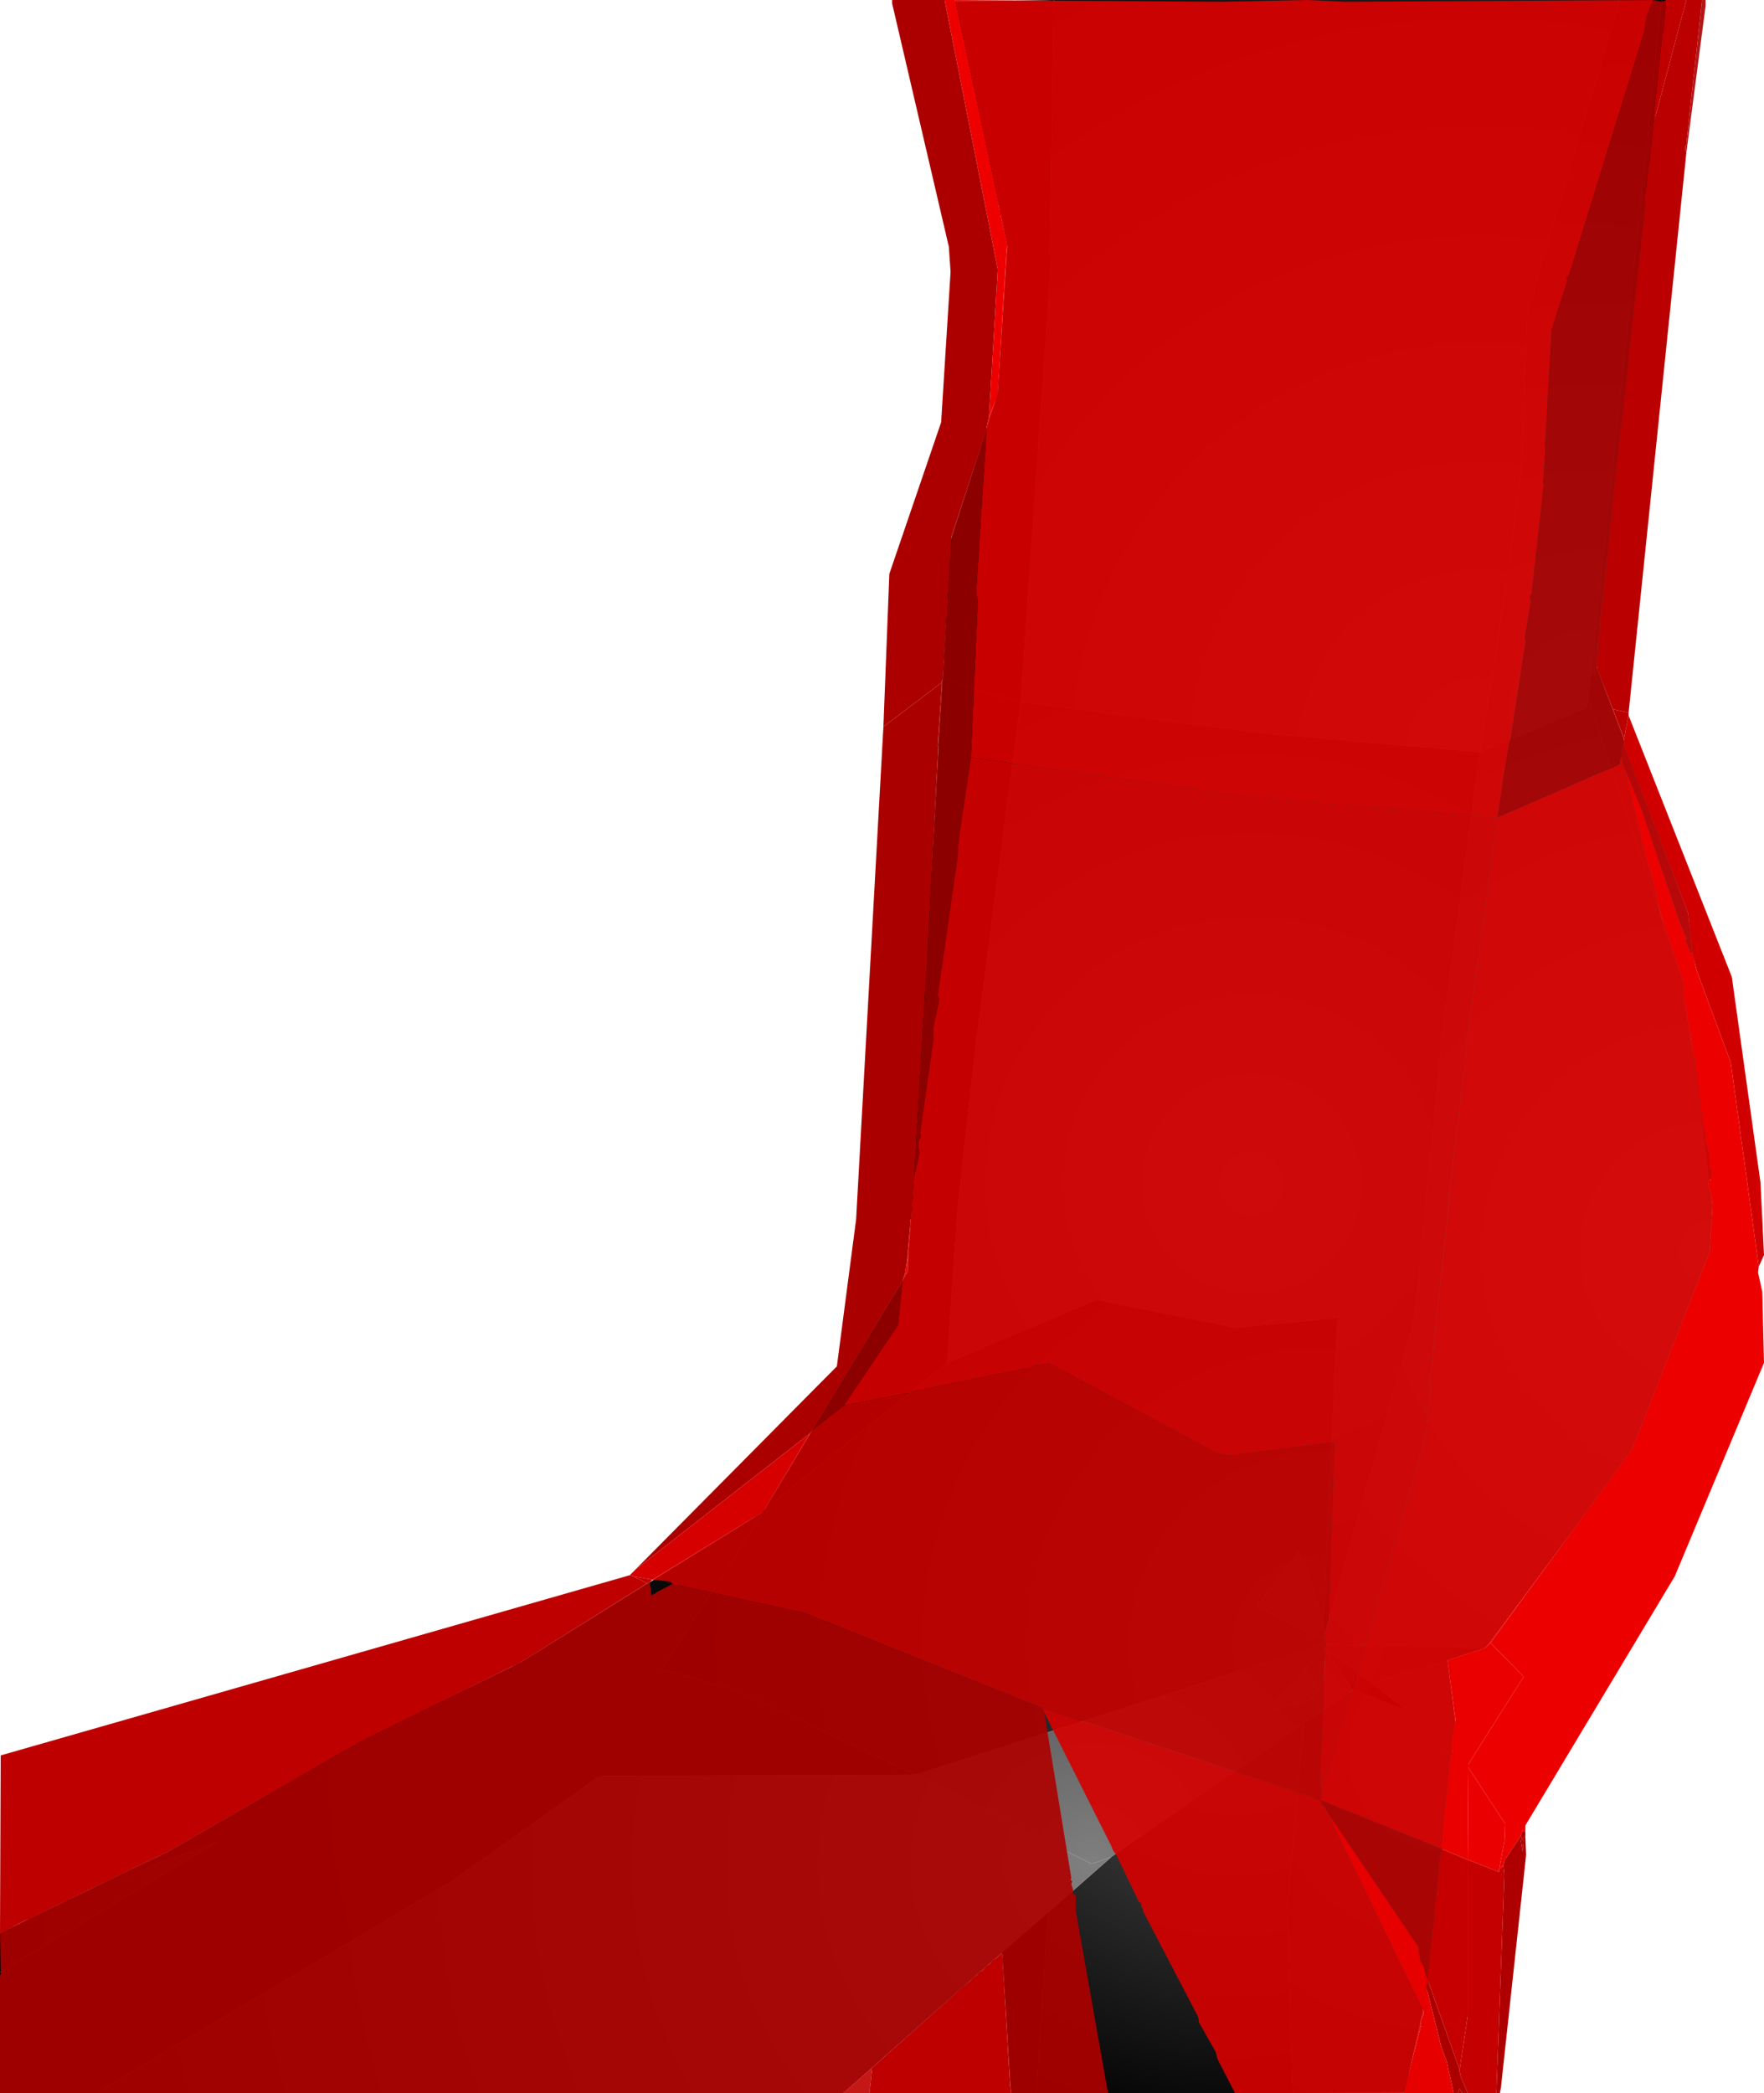 <?xml version="1.0" encoding="UTF-8" standalone="no"?>
<svg xmlns:xlink="http://www.w3.org/1999/xlink" height="299.1px" width="252.1px" xmlns="http://www.w3.org/2000/svg">
  <g transform="matrix(1.0, 0.0, 0.0, 1.0, 400.0, 300.0)">
    <path d="M-249.4 -300.0 L-168.5 -300.0 -180.75 -258.75 -180.65 -258.25 -181.75 -255.5 -182.5 -233.75 -184.9 -215.0 -188.5 -192.5 -218.9 -195.15 -254.15 -199.65 -249.75 -263.4 -250.0 -263.75 -249.4 -300.0" fill="url(#gradient0)" fill-rule="evenodd" stroke="none"/>
    <path d="M-168.5 -300.0 L-162.5 -300.0 -162.5 -299.4 -162.65 -299.15 -162.65 -298.25 -162.75 -297.9 -162.75 -297.15 -162.9 -296.75 -162.9 -295.9 -163.0 -295.5 -163.0 -294.75 -163.15 -294.4 -163.15 -293.5 -163.25 -293.15 -163.25 -292.4 -163.4 -292.0 -163.4 -291.15 -163.5 -290.75 -163.5 -290.0 -163.65 -289.65 -163.65 -288.75 -163.75 -288.4 -163.75 -287.65 -163.9 -287.25 -163.9 -286.4 -164.0 -286.0 -164.0 -285.25 -164.15 -284.9 -164.15 -284.0 -164.25 -283.65 -164.25 -282.9 -164.4 -282.4 -164.4 -281.75 -164.5 -281.25 -164.5 -280.5 -164.65 -280.0 -164.65 -279.4 -164.75 -278.9 -164.75 -278.15 -164.9 -277.65 -164.9 -277.0 -165.0 -276.5 -165.0 -275.75 -165.15 -275.25 -165.15 -274.65 -165.25 -274.15 -165.25 -273.4 -165.4 -272.9 -165.4 -272.25 -165.5 -271.75 -165.5 -271.0 -165.65 -270.5 -165.65 -269.9 -165.75 -269.4 -165.75 -268.75 -165.9 -268.15 -165.9 -267.5 -166.0 -267.0 -166.0 -266.4 -166.15 -265.75 -166.15 -265.15 -166.25 -264.65 -166.25 -264.0 -166.4 -263.4 -166.4 -262.75 -166.5 -262.25 -166.5 -261.65 -166.65 -261.0 -166.65 -260.4 -166.75 -259.9 -166.75 -259.25 -166.9 -258.65 -166.9 -258.0 -167.0 -257.4 -167.0 -256.9 -167.15 -256.25 -167.15 -255.65 -167.25 -255.0 -167.25 -254.5 -167.4 -253.9 -167.4 -253.4 -167.5 -252.65 -167.5 -252.15 -167.65 -251.5 -167.65 -251.0 -167.75 -250.25 -167.75 -249.75 -167.9 -249.15 -167.9 -248.65 -168.0 -247.9 -168.0 -247.4 -168.15 -246.75 -168.15 -246.25 -168.25 -245.5 -168.25 -245.0 -168.4 -244.4 -168.4 -243.9 -168.5 -243.15 -168.5 -242.65 -168.65 -242.0 -168.65 -241.5 -168.75 -240.75 -168.75 -240.25 -168.9 -239.65 -168.9 -239.15 -169.0 -238.4 -169.0 -237.9 -169.15 -237.25 -169.15 -236.65 -169.25 -236.0 -169.25 -235.5 -169.4 -234.9 -169.4 -234.25 -169.5 -233.65 -169.5 -233.15 -169.65 -232.5 -169.65 -231.9 -169.75 -231.25 -169.75 -230.75 -169.9 -230.0 -169.9 -229.5 -170.0 -228.9 -170.0 -228.4 -170.15 -227.65 -170.15 -227.15 -170.25 -226.5 -170.25 -226.0 -170.4 -225.25 -170.4 -224.75 -170.5 -224.15 -170.5 -223.65 -170.65 -222.9 -170.65 -222.4 -170.75 -221.75 -170.75 -221.25 -170.9 -220.5 -170.9 -220.0 -171.0 -219.4 -171.0 -218.9 -171.15 -218.15 -171.15 -217.65 -171.25 -217.0 -171.25 -216.5 -171.4 -215.75 -171.4 -215.25 -171.5 -214.65 -171.5 -214.0 -171.65 -213.4 -171.65 -212.9 -171.75 -212.25 -171.75 -211.65 -171.9 -211.0 -171.9 -210.5 -172.0 -209.9 -172.0 -209.25 -172.15 -208.65 -172.15 -208.15 -172.25 -207.5 -172.25 -206.9 -172.4 -206.25 -172.4 -205.75 -172.5 -205.0 -172.5 -204.5 -172.65 -203.9 -172.65 -203.75 -172.65 -203.4 -172.75 -202.65 -172.75 -202.15 -172.9 -201.5 -172.9 -201.0 -173.0 -200.25 -173.0 -199.9 -173.25 -198.9 -173.75 -198.65 -188.5 -192.5 -184.9 -215.0 -182.5 -233.75 -181.75 -255.5 -180.65 -258.25 -180.75 -258.75 -168.5 -300.0" fill="url(#gradient1)" fill-rule="evenodd" stroke="none"/>
    <path d="M-155.75 -131.25 L-155.25 -128.0 -155.5 -120.9 -166.65 -92.75 -187.75 -64.5 -210.9 -65.0 -211.0 -65.0 -210.75 -66.0 -210.65 -66.5 -197.9 -111.5 -193.75 -153.4 -188.5 -192.5 -173.75 -198.65 -173.25 -198.9 -173.0 -199.9 -159.4 -159.75 -155.75 -131.25" fill="url(#gradient2)" fill-rule="evenodd" stroke="none"/>
    <path d="M-171.75 -204.5 L-158.75 -169.5 -155.0 -140.9 Q-154.5 -132.15 -155.75 -131.25 L-159.4 -159.75 -173.0 -199.9 -173.0 -200.25 -172.9 -201.0 -172.9 -201.5 -172.75 -202.15 -172.75 -202.65 -172.65 -203.4 -172.65 -203.75 -172.0 -203.75 -171.75 -204.5" fill="url(#gradient3)" fill-rule="evenodd" stroke="none"/>
    <path d="M-162.5 -300.0 L-161.75 -300.0 -161.75 -299.25 -171.75 -204.5 -172.0 -203.75 -172.65 -203.75 -172.65 -203.9 -172.5 -204.5 -172.5 -205.0 -172.4 -205.75 -172.4 -206.25 -172.25 -206.9 -172.25 -207.5 -172.15 -208.15 -172.15 -208.65 -172.0 -209.25 -172.0 -209.9 -171.9 -210.5 -171.9 -211.0 -171.75 -211.65 -171.75 -212.25 -171.65 -212.9 -171.65 -213.4 -171.5 -214.0 -171.5 -214.65 -171.4 -215.25 -171.4 -215.75 -171.25 -216.5 -171.25 -217.0 -171.15 -217.65 -171.15 -218.15 -171.0 -218.9 -171.0 -219.4 -170.9 -220.0 -170.9 -220.5 -170.75 -221.25 -170.75 -221.75 -170.65 -222.4 -170.65 -222.9 -170.5 -223.65 -170.5 -224.15 -170.4 -224.75 -170.4 -225.25 -170.25 -226.0 -170.25 -226.5 -170.15 -227.15 -170.15 -227.65 -170.0 -228.4 -170.0 -228.9 -169.9 -229.5 -169.9 -230.0 -169.75 -230.75 -169.75 -231.25 -169.65 -231.9 -169.65 -232.5 -169.5 -233.15 -169.5 -233.65 -169.4 -234.25 -169.4 -234.9 -169.25 -235.5 -169.25 -236.0 -169.15 -236.65 -169.15 -237.25 -169.0 -237.9 -169.0 -238.4 -168.9 -239.15 -168.9 -239.65 -168.75 -240.25 -168.75 -240.75 -168.65 -241.5 -168.65 -242.0 -168.5 -242.65 -168.5 -243.15 -168.4 -243.9 -168.4 -244.4 -168.25 -245.0 -168.25 -245.5 -168.15 -246.25 -168.15 -246.75 -168.0 -247.4 -168.0 -247.9 -167.9 -248.65 -167.9 -249.15 -167.75 -249.75 -167.75 -250.25 -167.65 -251.0 -167.65 -251.5 -167.5 -252.15 -167.5 -252.65 -167.4 -253.4 -167.4 -253.9 -167.25 -254.5 -167.25 -255.0 -167.15 -255.65 -167.15 -256.25 -167.0 -256.9 -167.0 -257.4 -166.9 -258.0 -166.9 -258.65 -166.75 -259.25 -166.75 -259.9 -166.65 -260.4 -166.65 -261.0 -166.5 -261.65 -166.5 -262.25 -166.4 -262.75 -166.4 -263.4 -166.25 -264.0 -166.25 -264.65 -166.15 -265.15 -166.15 -265.75 -166.0 -266.4 -166.0 -267.0 -165.9 -267.5 -165.9 -268.15 -165.75 -268.75 -165.75 -269.4 -165.65 -269.9 -165.65 -270.5 -165.5 -271.0 -165.5 -271.75 -165.4 -272.25 -165.4 -272.9 -165.25 -273.4 -165.25 -274.15 -165.15 -274.65 -165.15 -275.25 -165.0 -275.75 -165.0 -276.5 -164.9 -277.0 -164.9 -277.65 -164.75 -278.15 -164.75 -278.9 -164.65 -279.4 -164.65 -280.0 -164.5 -280.5 -164.5 -281.25 -164.4 -281.75 -164.4 -282.4 -164.25 -282.9 -164.25 -283.65 -164.15 -284.0 -164.15 -284.9 -164.0 -285.25 -164.0 -286.0 -163.9 -286.4 -163.9 -287.25 -163.75 -287.65 -163.75 -288.4 -163.65 -288.75 -163.65 -289.65 -163.5 -290.0 -163.5 -290.75 -163.4 -291.15 -163.4 -292.0 -163.25 -292.4 -163.25 -293.15 -163.15 -293.5 -163.15 -294.4 -163.0 -294.75 -163.0 -295.5 -162.9 -295.9 -162.9 -296.75 -162.75 -297.15 -162.75 -297.9 -162.65 -298.25 -162.65 -299.15 -162.5 -299.4 -162.5 -300.0" fill="url(#gradient4)" fill-rule="evenodd" stroke="none"/>
    <path d="M-265.25 -203.0 L-264.15 -222.65 -257.4 -243.75 -256.0 -264.75 -263.5 -299.75 -249.4 -300.0 -250.0 -263.75 -249.75 -263.4 -254.15 -199.65 -265.25 -203.0" fill="url(#gradient5)" fill-rule="evenodd" stroke="none"/>
    <path d="M-290.65 -84.4 L-270.25 -118.25 -265.25 -203.0 -254.15 -199.65 -260.5 -151.15 -263.15 -127.4 -264.65 -105.25 -290.65 -84.4" fill="url(#gradient6)" fill-rule="evenodd" stroke="none"/>
    <path d="M-188.5 -192.5 L-193.75 -153.4 -197.9 -111.5 -210.65 -66.5 -210.9 -67.65 -208.9 -111.65 -223.25 -110.25 -243.25 -114.25 -264.65 -105.25 -263.15 -127.4 -260.5 -151.15 -254.15 -199.65 -218.9 -195.15 -188.5 -192.5 M-210.75 -66.0 L-211.0 -65.0 -211.0 -65.9 -210.75 -66.0" fill="url(#gradient7)" fill-rule="evenodd" stroke="none"/>
    <path d="M-400.0 -18.15 L-400.0 -23.75 -377.9 -34.5 -378.0 -34.25 -378.25 -34.15 -382.15 -32.0 -382.25 -31.75 -381.5 -31.9 Q-379.6 -32.75 -377.75 -33.65 L-369.0 -36.75 -400.0 -18.15 M-210.65 -66.5 L-210.75 -66.0 -211.0 -65.9 -211.4 -65.75 -220.4 -70.5 -214.4 -78.25 -212.9 -74.9 -210.9 -67.65 -210.65 -66.5 M-210.65 -64.25 L-210.65 -60.0 -212.5 -57.25 -213.9 -56.65 -218.75 -55.65 -210.75 -64.5 -210.65 -64.25" fill="url(#gradient8)" fill-rule="evenodd" stroke="none"/>
    <path d="M-291.25 -83.75 L-290.65 -84.4 -264.65 -105.25 -243.25 -114.25 -223.25 -110.25 -208.9 -111.65 -210.9 -67.65 -212.9 -74.9 -214.4 -78.25 -220.4 -70.5 -211.4 -65.75 -211.0 -65.9 -211.0 -65.0 -269.15 -46.4 -294.65 -58.4 -305.4 -61.5 -291.5 -82.9 -291.25 -83.75" fill="url(#gradient9)" fill-rule="evenodd" stroke="none"/>
    <path d="M-187.75 -64.5 L-193.15 -62.75 -203.9 -59.5 -210.75 -64.5 -210.9 -65.0 -187.75 -64.5" fill="url(#gradient10)" fill-rule="evenodd" stroke="none"/>
    <path d="M-211.0 -65.0 L-210.9 -65.0 -210.75 -64.5 -218.75 -55.65 -213.9 -56.65 -212.5 -57.25 -210.65 -60.0 -210.65 -64.25 -206.65 -58.5 -213.65 -53.75 -241.15 -34.65 -244.0 -33.65 -269.15 -46.4 -211.0 -65.0" fill="url(#gradient11)" fill-rule="evenodd" stroke="none"/>
    <path d="M-386.25 -0.9 L-400.0 -0.9 -400.0 -18.15 -369.0 -36.75 -377.75 -33.65 Q-379.6 -32.75 -381.5 -31.9 L-382.25 -31.75 -382.15 -32.0 -378.25 -34.15 -378.0 -34.25 -377.75 -34.5 -377.65 -34.5 -377.5 -34.65 -377.4 -34.65 -377.25 -34.75 -377.15 -34.75 -376.9 -35.0 -376.75 -35.0 -376.5 -35.15 -376.25 -35.25 Q-362.1 -43.35 -348.0 -51.5 L-325.65 -62.4 -291.25 -83.75 -291.5 -82.9 -305.4 -61.5 -294.65 -58.4 -269.15 -46.4 -314.25 -46.25 -335.5 -31.15 Q-360.85 -16.0 -386.25 -0.9" fill="url(#gradient12)" fill-rule="evenodd" stroke="none"/>
    <path d="M-377.9 -34.5 L-377.75 -34.5 -377.5 -34.65 -377.25 -34.75 -376.9 -35.0 -377.15 -34.75 -377.25 -34.75 -377.4 -34.65 -377.5 -34.65 -377.65 -34.5 -377.75 -34.5 -378.0 -34.25 -377.9 -34.5" fill="url(#gradient13)" fill-rule="evenodd" stroke="none"/>
    <path d="M-206.65 -58.5 L-210.65 -64.25 -210.75 -64.5 -203.9 -59.5 -199.15 -55.65 -206.65 -58.5" fill="url(#gradient14)" fill-rule="evenodd" stroke="none"/>
    <path d="M-193.15 -62.75 L-192.0 -53.75 -195.9 -16.25 -199.25 -1.0 -215.25 -0.9 -216.0 -27.75 -213.65 -53.75 -206.65 -58.5 -199.15 -55.65 -203.9 -59.5 -193.15 -62.75" fill="url(#gradient15)" fill-rule="evenodd" stroke="none"/>
    <path d="M-215.25 -0.9 L-251.9 -0.9 -250.25 -26.65 -241.15 -34.65 -213.65 -53.75 -216.0 -27.75 -215.25 -0.9" fill="url(#gradient16)" fill-rule="evenodd" stroke="none"/>
    <path d="M-256.9 -20.9 L-279.5 -0.9 -386.25 -0.9 Q-360.85 -16.0 -335.5 -31.15 L-314.25 -46.25 -269.15 -46.4 -244.0 -33.65 -241.15 -34.65 -250.25 -26.65 -256.9 -20.9" fill="url(#gradient17)" fill-rule="evenodd" stroke="none"/>
    <path d="M-251.9 -0.9 L-255.4 -0.9 -255.5 -1.15 -256.75 -20.75 -256.9 -20.9 -250.25 -26.65 -251.9 -0.9" fill="url(#gradient18)" fill-rule="evenodd" stroke="none"/>
    <path d="M-265.0 -300.0 L-263.5 -300.0 -257.4 -271.5 -257.4 -271.4 -257.15 -270.0 -257.0 -269.75 -257.0 -269.25 -256.0 -264.9 -256.15 -264.4 -257.4 -243.65 -257.5 -243.25 -258.65 -240.5 -257.4 -261.5 -265.0 -300.0" fill="#ef0000" fill-rule="evenodd" stroke="none"/>
    <path d="M-263.5 -300.0 L-225.25 -299.75 -213.15 -300.0 -207.75 -299.75 -163.75 -300.0 -164.65 -297.75 -165.0 -295.5 -175.75 -260.75 -176.15 -260.25 -176.0 -259.9 -178.25 -252.9 -179.15 -237.15 -179.25 -236.75 -179.15 -235.65 -179.5 -231.0 -179.4 -230.65 -181.15 -215.15 -181.4 -214.75 -181.25 -214.0 -182.15 -208.75 -182.0 -208.4 -184.15 -194.4 -184.25 -194.25 -185.25 -188.4 -185.25 -188.0 -186.0 -183.15 -220.65 -186.0 -261.25 -191.75 -260.25 -214.15 -260.5 -215.25 -259.0 -238.65 -259.0 -238.9 -258.65 -240.5 -257.5 -243.25 -257.4 -243.65 -256.15 -264.4 -256.0 -264.9 -257.0 -269.25 -257.0 -269.75 -257.15 -270.0 -257.4 -271.4 -257.4 -271.5 -263.5 -300.0" fill="#dd0000" fill-opacity="0.91" fill-rule="evenodd" stroke="none"/>
    <path d="M-190.25 -0.9 L-191.0 -0.9 -191.4 -1.5 -191.65 -0.9 -192.25 -0.9 -193.25 -5.4 -194.0 -7.4 -196.15 -16.0 -196.15 -16.25 -196.0 -16.65 -196.0 -17.15 -196.25 -17.75 -196.5 -18.9 -196.15 -18.25 -195.9 -17.9 -196.25 -17.75 -196.0 -17.25 -196.0 -17.15 -191.4 -4.25 -191.4 -4.0 -191.25 -3.25 -190.25 -0.9 M-273.75 -196.15 L-272.9 -218.0 -265.5 -239.65 -264.15 -261.15 -264.4 -264.75 -272.5 -299.5 -272.5 -300.0 -265.0 -300.0 -257.4 -261.5 -258.65 -240.5 -259.0 -238.9 -259.0 -238.65 -264.0 -223.4 -265.25 -203.0 -265.5 -202.4 -273.75 -196.15" fill="#ac0000" fill-rule="evenodd" stroke="none"/>
    <path d="M-191.0 -0.9 L-191.65 -0.9 -191.4 -1.5 -191.0 -0.9 M-309.15 -75.75 L-280.4 -104.75 -277.65 -125.75 -273.75 -196.15 -265.5 -202.4 -265.4 -202.4 -265.4 -202.0 -266.0 -193.4 -265.9 -193.25 -267.65 -159.75 -267.75 -159.25 -269.4 -131.65 -269.4 -131.5 -269.75 -126.15 -269.9 -125.4 -269.9 -125.0 -270.25 -121.25 -270.25 -120.75 -270.65 -118.0 -271.0 -117.0 -283.75 -95.75 -284.25 -95.15 -309.15 -75.75" fill="#ab0000" fill-rule="evenodd" stroke="none"/>
    <path d="M-261.25 -191.75 L-263.0 -180.0 -263.15 -177.5 -266.0 -157.75 -265.75 -157.25 -266.65 -153.0 -266.65 -151.15 -268.5 -138.15 -268.4 -137.5 -268.75 -136.9 -268.65 -135.0 -269.4 -131.65 -267.75 -159.25 -267.65 -159.75 -265.9 -193.25 -266.0 -193.4 -265.4 -202.0 -265.4 -202.4 -265.5 -202.4 -265.25 -203.0 -264.0 -223.4 -259.0 -238.65 -260.5 -215.25 -260.25 -214.15 -261.25 -191.75 M-271.0 -117.0 L-271.65 -110.65 -279.4 -99.15 -283.75 -95.75 -271.0 -117.0" fill="#9b0000" fill-opacity="0.91" fill-rule="evenodd" stroke="none"/>
    <path d="M-156.75 -300.0 L-156.25 -300.0 -156.25 -299.15 -159.0 -278.15 -159.15 -278.5 -159.15 -279.15 -158.9 -279.25 -159.0 -279.5 -156.75 -300.0 M-163.75 -300.0 L-162.5 -299.75 -161.9 -300.0 -162.25 -295.5 -162.4 -295.25 -163.65 -283.5 -163.65 -282.5 -163.75 -282.4 -163.75 -282.25 -164.25 -276.65 -164.4 -276.4 -164.75 -272.9 -165.0 -271.75 -164.9 -271.0 -164.9 -270.75 -167.25 -249.25 -167.25 -248.65 -169.75 -226.4 -169.75 -225.65 -171.65 -207.75 -171.75 -204.4 -169.5 -198.65 -167.9 -194.5 -168.0 -193.75 -168.25 -193.0 -168.15 -192.15 -168.4 -191.65 -168.5 -190.75 -170.15 -190.0 -170.5 -189.9 -186.0 -183.15 -185.25 -188.0 -185.25 -188.4 -184.25 -194.25 -184.15 -194.4 -182.0 -208.4 -182.15 -208.75 -181.25 -214.0 -181.4 -214.75 -181.15 -215.15 -179.4 -230.65 -179.5 -231.0 -179.15 -235.65 -179.25 -236.75 -179.15 -237.15 -178.25 -252.9 -176.0 -259.9 -176.15 -260.25 -175.75 -260.75 -165.0 -295.5 -164.65 -297.75 -163.75 -300.0" fill="#ab0000" fill-opacity="0.91" fill-rule="evenodd" stroke="none"/>
    <path d="M-186.0 -183.15 L-170.5 -189.9 -170.15 -190.0 -168.5 -190.75 -168.4 -191.65 -168.25 -191.65 -167.9 -190.4 -167.75 -190.15 -167.75 -190.0 -164.5 -176.5 -164.25 -175.9 -164.25 -175.75 -163.9 -174.75 -163.15 -171.4 -162.75 -169.5 -162.75 -169.4 -162.65 -168.9 -162.5 -168.75 -162.25 -168.0 -162.25 -167.9 -162.15 -167.4 -162.0 -167.25 -159.4 -159.5 -159.4 -157.75 -157.9 -148.9 -157.75 -148.5 -157.75 -147.9 -157.65 -147.5 -157.65 -147.0 -157.5 -146.5 -157.5 -146.0 -157.4 -145.5 -157.4 -145.15 -157.25 -144.65 -157.25 -144.15 -157.15 -143.65 -157.15 -143.25 -157.0 -142.65 -157.0 -142.4 -156.9 -141.65 -156.9 -141.4 -156.75 -140.65 -156.75 -140.5 -156.65 -139.65 -156.65 -139.5 -156.5 -138.75 -156.5 -138.65 -156.25 -137.9 -156.4 -137.25 -155.75 -135.25 -155.65 -133.0 -155.4 -132.75 -155.5 -131.4 -155.9 -131.25 -155.25 -127.9 -155.65 -121.15 -166.75 -92.9 -187.0 -65.25 -187.75 -64.5 -193.15 -62.75 -192.0 -54.25 -192.65 -50.25 -192.4 -49.9 -192.75 -48.65 -192.75 -48.25 -192.9 -47.4 -192.9 -47.0 -193.0 -46.25 -193.0 -45.75 -193.15 -44.75 -193.15 -44.65 -193.75 -39.0 -193.75 -38.5 -193.9 -37.75 -193.9 -36.75 -194.0 -36.5 -194.0 -35.9 -194.25 -35.9 -211.25 -42.75 -211.15 -43.9 -207.0 -58.25 -206.75 -58.5 -206.75 -59.0 -206.0 -61.0 -196.4 -94.15 -195.5 -101.25 -195.65 -102.75 -192.9 -128.25 -193.0 -128.75 -190.4 -149.9 -190.5 -150.15 -186.0 -183.15" fill="#db0000" fill-opacity="0.91" fill-rule="evenodd" stroke="none"/>
    <path d="M-168.4 -191.65 L-168.15 -192.15 -168.25 -193.0 -168.0 -193.75 -158.75 -169.5 -158.15 -163.75 -158.5 -164.0 -158.5 -164.15 -159.15 -165.5 -159.0 -166.0 -159.4 -166.75 -159.65 -167.4 -159.65 -167.5 -159.9 -167.9 -165.15 -183.5 -165.25 -183.9 -167.75 -190.0 -167.75 -190.15 -167.9 -190.4 -168.25 -191.65 -168.4 -191.65" fill="#bf0000" fill-opacity="0.91" fill-rule="evenodd" stroke="none"/>
    <path d="M-167.25 -197.75 L-152.5 -160.4 -148.4 -131.0 -147.9 -120.65 -148.65 -119.0 -152.65 -148.15 -157.5 -161.25 -158.15 -163.75 -158.75 -169.5 -168.0 -193.75 -167.9 -194.5 -167.25 -197.75" fill="#d00000" fill-rule="evenodd" stroke="none"/>
    <path d="M-167.25 -198.15 L-167.25 -197.75 -167.9 -194.5 -169.5 -198.65 -167.25 -198.15" fill="#bb0000" fill-rule="evenodd" stroke="none"/>
    <path d="M-156.75 -300.0 L-159.0 -279.5 -158.9 -279.25 -159.15 -279.15 -159.15 -278.5 -159.0 -278.15 -167.25 -198.15 -169.5 -198.65 -171.75 -204.4 -171.65 -207.75 -169.75 -225.65 -169.75 -226.4 -167.25 -248.65 -167.25 -249.25 -164.9 -270.75 -164.9 -271.0 -165.0 -271.75 -164.75 -272.9 -164.4 -276.4 -164.25 -276.65 -163.75 -282.25 -163.75 -282.4 -163.65 -282.5 -159.0 -300.0 -156.75 -300.0" fill="#ba0000" fill-rule="evenodd" stroke="none"/>
    <path d="M-161.9 -300.0 L-159.0 -300.0 -163.65 -282.5 -163.65 -283.5 -162.4 -295.25 -162.25 -295.5 -161.9 -300.0" fill="#c00000" fill-rule="evenodd" stroke="none"/>
    <path d="M-186.0 -183.15 L-190.5 -150.15 -190.4 -149.9 -193.0 -128.75 -192.9 -128.25 -195.65 -102.75 -195.5 -101.25 -196.4 -94.15 -206.0 -61.0 -206.75 -59.0 -206.75 -58.5 -207.0 -58.25 -211.15 -43.9 -211.4 -45.15 -210.9 -55.75 -210.75 -55.9 -210.75 -59.75 -210.9 -59.9 -210.5 -64.15 -210.5 -64.25 -210.65 -64.65 -210.4 -65.0 -210.75 -66.0 -210.5 -66.25 -210.65 -66.5 -210.15 -68.25 -209.25 -94.0 -209.65 -93.9 -224.25 -92.0 -225.9 -92.25 -250.0 -105.15 -252.0 -104.9 -252.4 -104.65 -265.5 -102.0 -265.75 -101.9 -269.65 -101.15 -269.9 -101.0 -279.4 -99.15 -271.65 -110.65 -271.0 -117.0 -270.65 -118.0 -270.25 -118.25 -270.25 -120.75 -270.25 -121.25 -269.9 -125.0 -269.9 -125.4 -269.75 -126.15 -269.4 -131.5 -269.4 -131.65 -268.65 -135.0 -268.75 -136.9 -268.4 -137.5 -268.5 -138.15 -266.65 -151.15 -266.65 -153.0 -265.75 -157.25 -266.0 -157.75 -263.15 -177.5 -263.0 -180.0 -261.25 -191.75 -220.65 -186.0 -186.0 -183.15" fill="#d80000" fill-opacity="0.91" fill-rule="evenodd" stroke="none"/>
    <path d="M-148.65 -119.0 L-148.75 -118.15 -148.15 -115.4 -147.9 -105.25 -160.65 -74.75 -182.0 -39.15 -182.0 -38.25 -182.4 -38.4 -182.65 -37.65 -185.0 -34.15 -185.15 -33.4 -185.75 -32.9 -185.0 -36.9 -184.9 -39.4 -190.15 -47.4 -190.15 -47.9 -182.25 -60.4 -187.0 -65.25 -166.75 -92.9 -155.65 -121.15 -155.25 -127.9 -155.9 -131.25 -155.5 -131.4 -155.4 -132.75 -155.65 -133.0 -155.75 -135.25 -156.4 -137.25 -156.25 -137.9 -156.5 -138.65 -156.5 -138.75 -156.65 -139.5 -156.65 -139.65 -156.75 -140.5 -156.75 -140.65 -156.9 -141.4 -156.9 -141.65 -157.0 -142.4 -157.0 -142.65 -157.15 -143.25 -157.15 -143.65 -157.25 -144.15 -157.25 -144.65 -157.4 -145.15 -157.4 -145.5 -157.5 -146.0 -157.5 -146.5 -157.65 -147.0 -157.65 -147.5 -157.75 -147.9 -157.75 -148.5 -157.9 -148.9 -159.4 -157.75 -159.4 -159.5 -162.0 -167.25 -162.15 -167.4 -162.25 -167.9 -162.25 -168.0 -163.15 -171.4 -163.9 -174.75 -164.25 -175.75 -164.25 -175.9 -164.5 -176.5 -167.75 -190.0 -165.25 -183.9 -165.15 -183.5 -159.9 -167.9 -159.65 -167.5 -159.65 -167.4 -159.4 -166.75 -159.0 -166.0 -159.15 -165.5 -158.5 -164.15 -158.5 -164.0 -158.15 -163.75 -157.5 -161.25 -152.65 -148.15 -148.65 -119.0" fill="#ec0000" fill-rule="evenodd" stroke="none"/>
    <path d="M-163.15 -171.4 L-162.25 -168.0 -162.5 -168.75 -162.65 -168.9 -162.75 -169.4 -162.75 -169.5 -163.15 -171.4" fill="#ed0000" fill-rule="evenodd" stroke="none"/>
    <path d="M-279.4 -99.15 L-269.9 -101.0 -269.65 -101.15 -265.75 -101.9 -265.5 -102.0 -252.4 -104.65 -252.0 -104.9 -250.0 -105.15 -225.9 -92.25 -224.25 -92.0 -209.65 -93.9 -209.25 -94.0 -210.15 -68.25 -210.65 -66.5 -210.5 -66.25 -210.75 -66.0 -210.4 -65.0 -210.65 -64.65 -210.5 -64.25 -210.5 -64.15 -210.9 -59.9 -210.75 -59.75 -210.75 -55.9 -210.9 -55.75 -211.4 -45.15 -211.15 -43.9 -211.25 -42.75 -212.15 -43.0 -213.0 -43.5 -214.4 -43.75 -215.75 -44.4 -216.15 -44.4 -245.0 -54.0 -245.4 -54.0 -251.0 -55.9 -285.0 -69.5 -303.9 -73.65 -304.25 -74.0 -306.75 -74.25 -292.25 -83.15 -292.0 -83.25 -290.9 -84.0 -284.25 -95.15 -283.75 -95.75 -279.4 -99.15" fill="#c70000" fill-opacity="0.91" fill-rule="evenodd" stroke="none"/>
    <path d="M-270.25 -120.75 L-270.25 -118.25 -270.65 -118.0 -270.25 -120.75" fill="#e80000" fill-rule="evenodd" stroke="none"/>
    <path d="M-187.0 -65.25 L-182.25 -60.4 -190.15 -47.9 -190.15 -47.4 -190.25 -34.25 -193.9 -35.75 -194.0 -35.9 -194.0 -36.5 -193.9 -36.75 -193.9 -37.75 -193.75 -38.5 -193.75 -39.0 -193.15 -44.65 -193.15 -44.75 -193.0 -45.75 -193.0 -46.25 -192.9 -47.0 -192.9 -47.4 -192.75 -48.25 -192.75 -48.65 -192.4 -49.9 -192.65 -50.25 -192.0 -54.25 -193.15 -62.75 -187.75 -64.5 -187.0 -65.25" fill="#eb0000" fill-rule="evenodd" stroke="none"/>
    <path d="M-211.25 -42.75 L-194.25 -35.9 -194.0 -35.9 -193.9 -35.75 -194.15 -35.0 -194.15 -34.5 -194.25 -34.15 -194.25 -33.9 -194.5 -31.65 -194.5 -31.25 -194.65 -30.4 -194.65 -30.0 -194.5 -29.25 -194.75 -29.15 -194.75 -28.75 -194.9 -28.0 -194.9 -27.65 -195.0 -26.75 -195.0 -26.4 -195.65 -20.75 -195.65 -20.4 -195.75 -19.65 -195.75 -18.75 -195.9 -18.25 -195.9 -17.9 -196.0 -17.25 -196.25 -17.75 -195.9 -17.9 -196.15 -18.25 -196.5 -18.9 -197.0 -19.75 -197.15 -20.65 -197.15 -20.75 -197.25 -21.0 -197.25 -21.75 -210.4 -41.15 -210.65 -41.75 -211.15 -42.25 -211.15 -42.4 -211.25 -42.75" fill="#b50000" fill-opacity="0.91" fill-rule="evenodd" stroke="none"/>
    <path d="M-182.0 -38.25 L-182.0 -37.5 -182.5 -37.25 -182.65 -37.65 -182.4 -38.4 -182.0 -38.25 M-182.65 -37.0 L-182.25 -37.15 -182.4 -35.4 -182.65 -37.0" fill="#af0000" fill-rule="evenodd" stroke="none"/>
    <path d="M-182.0 -37.5 L-181.9 -34.9 -185.5 -1.65 -185.65 -0.9 -186.15 -0.9 -185.0 -32.15 -185.15 -33.4 -185.0 -34.15 -182.65 -37.65 -182.5 -37.25 -182.0 -37.5 M-182.65 -37.0 L-182.4 -35.4 -182.25 -37.15 -182.65 -37.0" fill="#ae0000" fill-rule="evenodd" stroke="none"/>
    <path d="M-186.15 -0.9 L-190.25 -0.9 -191.25 -3.25 -191.4 -4.0 -191.4 -4.25 -190.25 -11.9 -190.25 -34.25 -185.75 -32.5 -185.75 -32.9 -185.15 -33.4 -185.0 -32.15 -186.15 -0.9" fill="#c50000" fill-rule="evenodd" stroke="none"/>
    <path d="M-190.15 -47.4 L-184.9 -39.4 -185.0 -36.9 -185.75 -32.9 -185.75 -32.5 -190.25 -34.25 -190.15 -47.4" fill="#ea0000" fill-rule="evenodd" stroke="none"/>
    <path d="M-310.0 -74.9 L-309.15 -75.75 -284.25 -95.15 -290.9 -84.0 -292.0 -83.25 -292.25 -83.15 -306.75 -74.25 -309.5 -74.75 -310.0 -74.9" fill="#d70000" fill-rule="evenodd" stroke="none"/>
    <path d="M-255.5 -0.9 L-275.75 -0.9 -275.4 -4.0 -275.5 -4.4 -263.15 -15.4 -263.15 -15.5 -261.25 -17.0 -261.15 -17.25 -260.4 -17.75 -260.15 -18.15 Q-259.8 -18.3 -259.5 -18.5 L-259.15 -19.0 -258.5 -19.4 -258.0 -20.0 -257.65 -20.15 -256.9 -20.9 -256.75 -20.75 -255.65 -2.0 -255.5 -0.9 M-307.15 -73.9 L-307.5 -73.75 -309.5 -74.75 -306.75 -74.25 -307.15 -73.9" fill="#bf0000" fill-rule="evenodd" stroke="none"/>
    <path d="M-400.0 -23.9 L-399.9 -49.15 -310.0 -74.9 -309.5 -74.75 -307.5 -73.75 -325.9 -62.25 -326.65 -61.9 -326.75 -61.9 -348.9 -50.9 -349.5 -50.5 -349.65 -50.5 -349.9 -50.25 -350.0 -50.25 -376.25 -35.25 -376.5 -35.15 -376.75 -35.0 -376.9 -35.0 -377.25 -34.75 -377.5 -34.65 -377.75 -34.5 -377.9 -34.5 -378.65 -34.15 -383.0 -32.0 -383.25 -31.9 -383.5 -31.75 -383.75 -31.65 -384.0 -31.5 -384.25 -31.4 -384.5 -31.25 -387.4 -29.9 -387.65 -29.75 -387.9 -29.65 -388.15 -29.5 -388.4 -29.4 -388.65 -29.25 -388.9 -29.15 -389.15 -29.0 -389.4 -28.9 -389.65 -28.75 -389.9 -28.65 -390.15 -28.5 -392.0 -27.65 -392.25 -27.5 -392.5 -27.4 -392.75 -27.25 -393.0 -27.15 -393.25 -27.0 -393.5 -26.9 -393.75 -26.75 -394.0 -26.65 -394.25 -26.5 -394.5 -26.4 -394.75 -26.25 -395.0 -26.15 -395.25 -26.0 -395.5 -25.9 -395.75 -25.75 -396.0 -25.65 -396.15 -25.65 -396.75 -25.4 -397.0 -25.25 -397.25 -25.15 -397.5 -25.0 -397.75 -24.9 -398.4 -24.5 -398.65 -24.4 -398.9 -24.25 -399.15 -24.15 -399.4 -24.0 -399.65 -23.9 -400.0 -23.9" fill="#be0000" fill-rule="evenodd" stroke="none"/>
    <path d="M-250.75 -55.25 L-246.9 -31.65 -247.0 -31.4 -246.75 -31.15 -246.9 -30.75 -246.65 -30.0 -246.65 -29.4 -246.25 -29.15 -246.25 -26.9 -241.65 -0.9 -255.5 -0.9 -255.65 -2.0 -256.75 -20.75 -256.9 -20.9 -257.65 -20.15 -258.0 -20.0 -258.5 -19.4 -259.15 -19.0 -259.5 -18.5 Q-259.8 -18.3 -260.15 -18.15 L-260.4 -17.75 -261.15 -17.25 -261.25 -17.0 -263.15 -15.5 -263.15 -15.4 -275.5 -4.4 -279.5 -0.9 -400.0 -0.9 -400.0 -17.65 -399.9 -18.0 -400.0 -23.9 -399.65 -23.9 -399.4 -24.0 -399.15 -24.15 -398.9 -24.25 -398.65 -24.4 -398.4 -24.5 -397.75 -24.9 -397.5 -25.0 -397.25 -25.15 -397.0 -25.25 -396.75 -25.4 -396.15 -25.65 -396.0 -25.65 -395.75 -25.75 -395.5 -25.9 -395.25 -26.0 -395.0 -26.15 -394.75 -26.25 -394.5 -26.4 -394.25 -26.5 -394.0 -26.65 -393.75 -26.75 -393.5 -26.9 -393.25 -27.0 -393.0 -27.15 -392.75 -27.25 -392.5 -27.4 -392.25 -27.5 -392.0 -27.65 -390.15 -28.5 -389.9 -28.65 -389.65 -28.75 -389.4 -28.9 -389.15 -29.0 -388.9 -29.15 -388.65 -29.25 -388.4 -29.4 -388.15 -29.5 -387.9 -29.65 -387.65 -29.75 -387.4 -29.9 -384.5 -31.25 -384.25 -31.4 -384.0 -31.5 -383.75 -31.65 -383.5 -31.75 -383.25 -31.9 -383.0 -32.0 -378.65 -34.15 -377.9 -34.5 -377.75 -34.5 -377.5 -34.65 -377.25 -34.75 -376.9 -35.0 -376.75 -35.0 -376.5 -35.15 -376.25 -35.25 -350.0 -50.25 -349.9 -50.25 -349.65 -50.5 -349.5 -50.5 -348.9 -50.9 -326.75 -61.9 -326.65 -61.9 -325.9 -62.25 -307.5 -73.75 -307.15 -73.9 -306.9 -72.0 -306.5 -72.25 -306.15 -72.4 -306.15 -72.5 Q-305.0 -73.05 -303.9 -73.65 L-285.0 -69.5 -251.0 -55.9 -250.75 -55.25" fill="#ae0000" fill-opacity="0.91" fill-rule="evenodd" stroke="none"/>
    <path d="M-199.4 -0.9 L-223.5 -0.9 -226.0 -5.75 -226.25 -6.75 -228.65 -11.0 -228.75 -11.75 -236.65 -26.9 -236.75 -27.4 -236.9 -27.4 -236.9 -28.0 -237.25 -28.25 -240.5 -35.0 -240.9 -35.5 -241.15 -36.15 -250.75 -55.25 -251.0 -55.9 -245.4 -54.0 -245.0 -54.0 -216.15 -44.4 -215.75 -44.4 -214.4 -43.75 -213.0 -43.5 -212.15 -43.0 -211.25 -42.75 -211.15 -42.4 -211.15 -42.25 -210.65 -41.75 -210.4 -41.15 -196.65 -12.75 -196.5 -12.15 -196.75 -11.75 -197.0 -11.0 -196.9 -10.65 -199.4 -0.9" fill="#d50000" fill-opacity="0.91" fill-rule="evenodd" stroke="none"/>
    <path d="M-275.75 -0.9 L-279.5 -0.9 -275.5 -4.4 -275.4 -4.0 -275.75 -0.9" fill="#c00000" fill-opacity="0.91" fill-rule="evenodd" stroke="none"/>
    <path d="M-192.25 -0.9 L-199.4 -0.9 -196.9 -10.65 -197.0 -11.0 -196.75 -11.75 -196.5 -12.15 -196.65 -12.9 -196.65 -12.75 -210.4 -41.15 -197.25 -21.75 -197.25 -21.0 -197.15 -20.75 -197.15 -20.65 -197.0 -19.75 -196.5 -18.9 -196.25 -17.75 -196.0 -17.15 -196.0 -16.65 -196.15 -16.25 -196.15 -16.0 -194.0 -7.4 -193.25 -5.4 -192.25 -0.9" fill="#e60000" fill-rule="evenodd" stroke="none"/>
    <path d="M-196.65 -12.75 L-196.65 -12.9 -196.5 -12.15 -196.65 -12.75" fill="#e70000" fill-rule="evenodd" stroke="none"/>
    <path d="M-195.9 -17.9 L-195.9 -18.25 -195.75 -18.75 -195.75 -19.65 -195.65 -20.4 -195.65 -20.75 -195.0 -26.4 -195.0 -26.75 -194.9 -27.65 -194.9 -28.0 -194.75 -28.75 -194.75 -29.15 -194.5 -29.25 -194.65 -30.0 -194.65 -30.4 -194.5 -31.25 -194.5 -31.65 -194.25 -33.9 -194.25 -34.15 -194.15 -34.5 -194.15 -35.0 -193.9 -35.75 -190.25 -34.25 -190.25 -11.9 -191.4 -4.25 -196.0 -17.15 -196.0 -17.25 -195.9 -17.9" fill="#c60000" fill-rule="evenodd" stroke="none"/>
  </g>
  <defs>
    <radialGradient cx="0" cy="0" gradientTransform="matrix(0.151, 0.0, 0.0, 0.151, -188.55, -192.6)" gradientUnits="userSpaceOnUse" id="gradient0" r="819.2" spreadMethod="pad">
      <stop offset="0.0" stop-color="#666666"/>
      <stop offset="1.0" stop-color="#0e0e0e"/>
    </radialGradient>
    <radialGradient cx="0" cy="0" gradientTransform="matrix(0.124, 0.0, 0.0, 0.124, -173.25, -199.05)" gradientUnits="userSpaceOnUse" id="gradient1" r="819.2" spreadMethod="pad">
      <stop offset="0.0" stop-color="#696969"/>
      <stop offset="1.0" stop-color="#070707"/>
    </radialGradient>
    <radialGradient cx="0" cy="0" gradientTransform="matrix(0.099, 0.0, 0.0, 0.099, -155.6, -121.1)" gradientUnits="userSpaceOnUse" id="gradient2" r="819.2" spreadMethod="pad">
      <stop offset="0.0" stop-color="#838383"/>
      <stop offset="1.0" stop-color="#444444"/>
    </radialGradient>
    <radialGradient cx="0" cy="0" gradientTransform="matrix(0.075, 0.0, 0.0, 0.075, -158.95, -165.85)" gradientUnits="userSpaceOnUse" id="gradient3" r="819.2" spreadMethod="pad">
      <stop offset="0.0" stop-color="#6a6a6a"/>
      <stop offset="1.0" stop-color="#1a1a1a"/>
    </radialGradient>
    <radialGradient cx="0" cy="0" gradientTransform="matrix(0.118, 0.0, 0.0, 0.118, -172.1, -203.85)" gradientUnits="userSpaceOnUse" id="gradient4" r="819.2" spreadMethod="pad">
      <stop offset="0.0" stop-color="#575757"/>
      <stop offset="1.0" stop-color="#000000"/>
    </radialGradient>
    <radialGradient cx="0" cy="0" gradientTransform="matrix(0.069, 0.0, 0.0, 0.069, -257.35, -243.8)" gradientUnits="userSpaceOnUse" id="gradient5" r="819.2" spreadMethod="pad">
      <stop offset="0.0" stop-color="#000000"/>
      <stop offset="1.0" stop-color="#000000"/>
    </radialGradient>
    <radialGradient cx="0" cy="0" gradientTransform="matrix(0.097, 0.0, 0.0, 0.097, -267.65, -160.1)" gradientUnits="userSpaceOnUse" id="gradient6" r="819.2" spreadMethod="pad">
      <stop offset="0.0" stop-color="#000000"/>
      <stop offset="1.0" stop-color="#000000"/>
    </radialGradient>
    <radialGradient cx="0" cy="0" gradientTransform="matrix(0.093, 0.0, 0.0, 0.093, -221.1, -130.85)" gradientUnits="userSpaceOnUse" id="gradient7" r="819.2" spreadMethod="pad">
      <stop offset="0.0" stop-color="#6e6e6e"/>
      <stop offset="1.0" stop-color="#232323"/>
    </radialGradient>
    <radialGradient cx="0" cy="0" gradientTransform="matrix(0.187, 0.0, 0.0, 0.187, -248.85, -39.75)" gradientUnits="userSpaceOnUse" id="gradient8" r="819.2" spreadMethod="pad">
      <stop offset="0.0" stop-color="#737373"/>
      <stop offset="1.0" stop-color="#000000"/>
    </radialGradient>
    <radialGradient cx="0" cy="0" gradientTransform="matrix(0.115, 0.0, 0.0, 0.115, -211.0, -65.05)" gradientUnits="userSpaceOnUse" id="gradient9" r="819.2" spreadMethod="pad">
      <stop offset="0.0" stop-color="#464646"/>
      <stop offset="1.0" stop-color="#000000"/>
    </radialGradient>
    <radialGradient cx="0" cy="0" gradientTransform="matrix(0.029, 0.0, 0.0, 0.029, -211.0, -65.05)" gradientUnits="userSpaceOnUse" id="gradient10" r="819.2" spreadMethod="pad">
      <stop offset="0.0" stop-color="#464646"/>
      <stop offset="1.0" stop-color="#2c2c2c"/>
    </radialGradient>
    <radialGradient cx="0" cy="0" gradientTransform="matrix(0.056, 0.0, 0.0, 0.056, -243.95, -33.65)" gradientUnits="userSpaceOnUse" id="gradient11" r="819.2" spreadMethod="pad">
      <stop offset="0.0" stop-color="#7f7f7f"/>
      <stop offset="1.0" stop-color="#464646"/>
    </radialGradient>
    <radialGradient cx="0" cy="0" gradientTransform="matrix(0.169, 0.0, 0.0, 0.169, -269.05, -46.45)" gradientUnits="userSpaceOnUse" id="gradient12" r="819.2" spreadMethod="pad">
      <stop offset="0.0" stop-color="#0e0e0e"/>
      <stop offset="1.0" stop-color="#000000"/>
    </radialGradient>
    <radialGradient cx="0" cy="0" gradientTransform="matrix(0.081, 0.0, 0.0, 0.081, -341.1, -51.6)" gradientUnits="userSpaceOnUse" id="gradient13" r="819.2" spreadMethod="pad">
      <stop offset="0.0" stop-color="#535353"/>
      <stop offset="1.0" stop-color="#000000"/>
    </radialGradient>
    <radialGradient cx="0" cy="0" gradientTransform="matrix(0.019, 0.0, 0.0, 0.019, -211.0, -65.05)" gradientUnits="userSpaceOnUse" id="gradient14" r="819.2" spreadMethod="pad">
      <stop offset="0.0" stop-color="#464646"/>
      <stop offset="1.0" stop-color="#000000"/>
    </radialGradient>
    <radialGradient cx="0" cy="0" gradientTransform="matrix(0.065, 0.0, 0.0, 0.065, -192.9, -49.65)" gradientUnits="userSpaceOnUse" id="gradient15" r="819.2" spreadMethod="pad">
      <stop offset="0.0" stop-color="#494949"/>
      <stop offset="1.0" stop-color="#1b1b1b"/>
    </radialGradient>
    <radialGradient cx="0" cy="0" gradientTransform="matrix(0.082, 0.0, 0.0, 0.082, -223.6, -61.65)" gradientUnits="userSpaceOnUse" id="gradient16" r="819.2" spreadMethod="pad">
      <stop offset="0.0" stop-color="#575757"/>
      <stop offset="1.0" stop-color="#020202"/>
    </radialGradient>
    <radialGradient cx="0" cy="0" gradientTransform="matrix(0.178, 0.0, 0.0, 0.178, -243.95, -33.65)" gradientUnits="userSpaceOnUse" id="gradient17" r="819.2" spreadMethod="pad">
      <stop offset="0.0" stop-color="#7f7f7f"/>
      <stop offset="1.0" stop-color="#060606"/>
    </radialGradient>
    <radialGradient cx="0" cy="0" gradientTransform="matrix(0.034, 0.0, 0.0, 0.034, -257.15, -28.05)" gradientUnits="userSpaceOnUse" id="gradient18" r="819.2" spreadMethod="pad">
      <stop offset="0.0" stop-color="#000000"/>
      <stop offset="1.0" stop-color="#000000"/>
    </radialGradient>
  </defs>
</svg>
